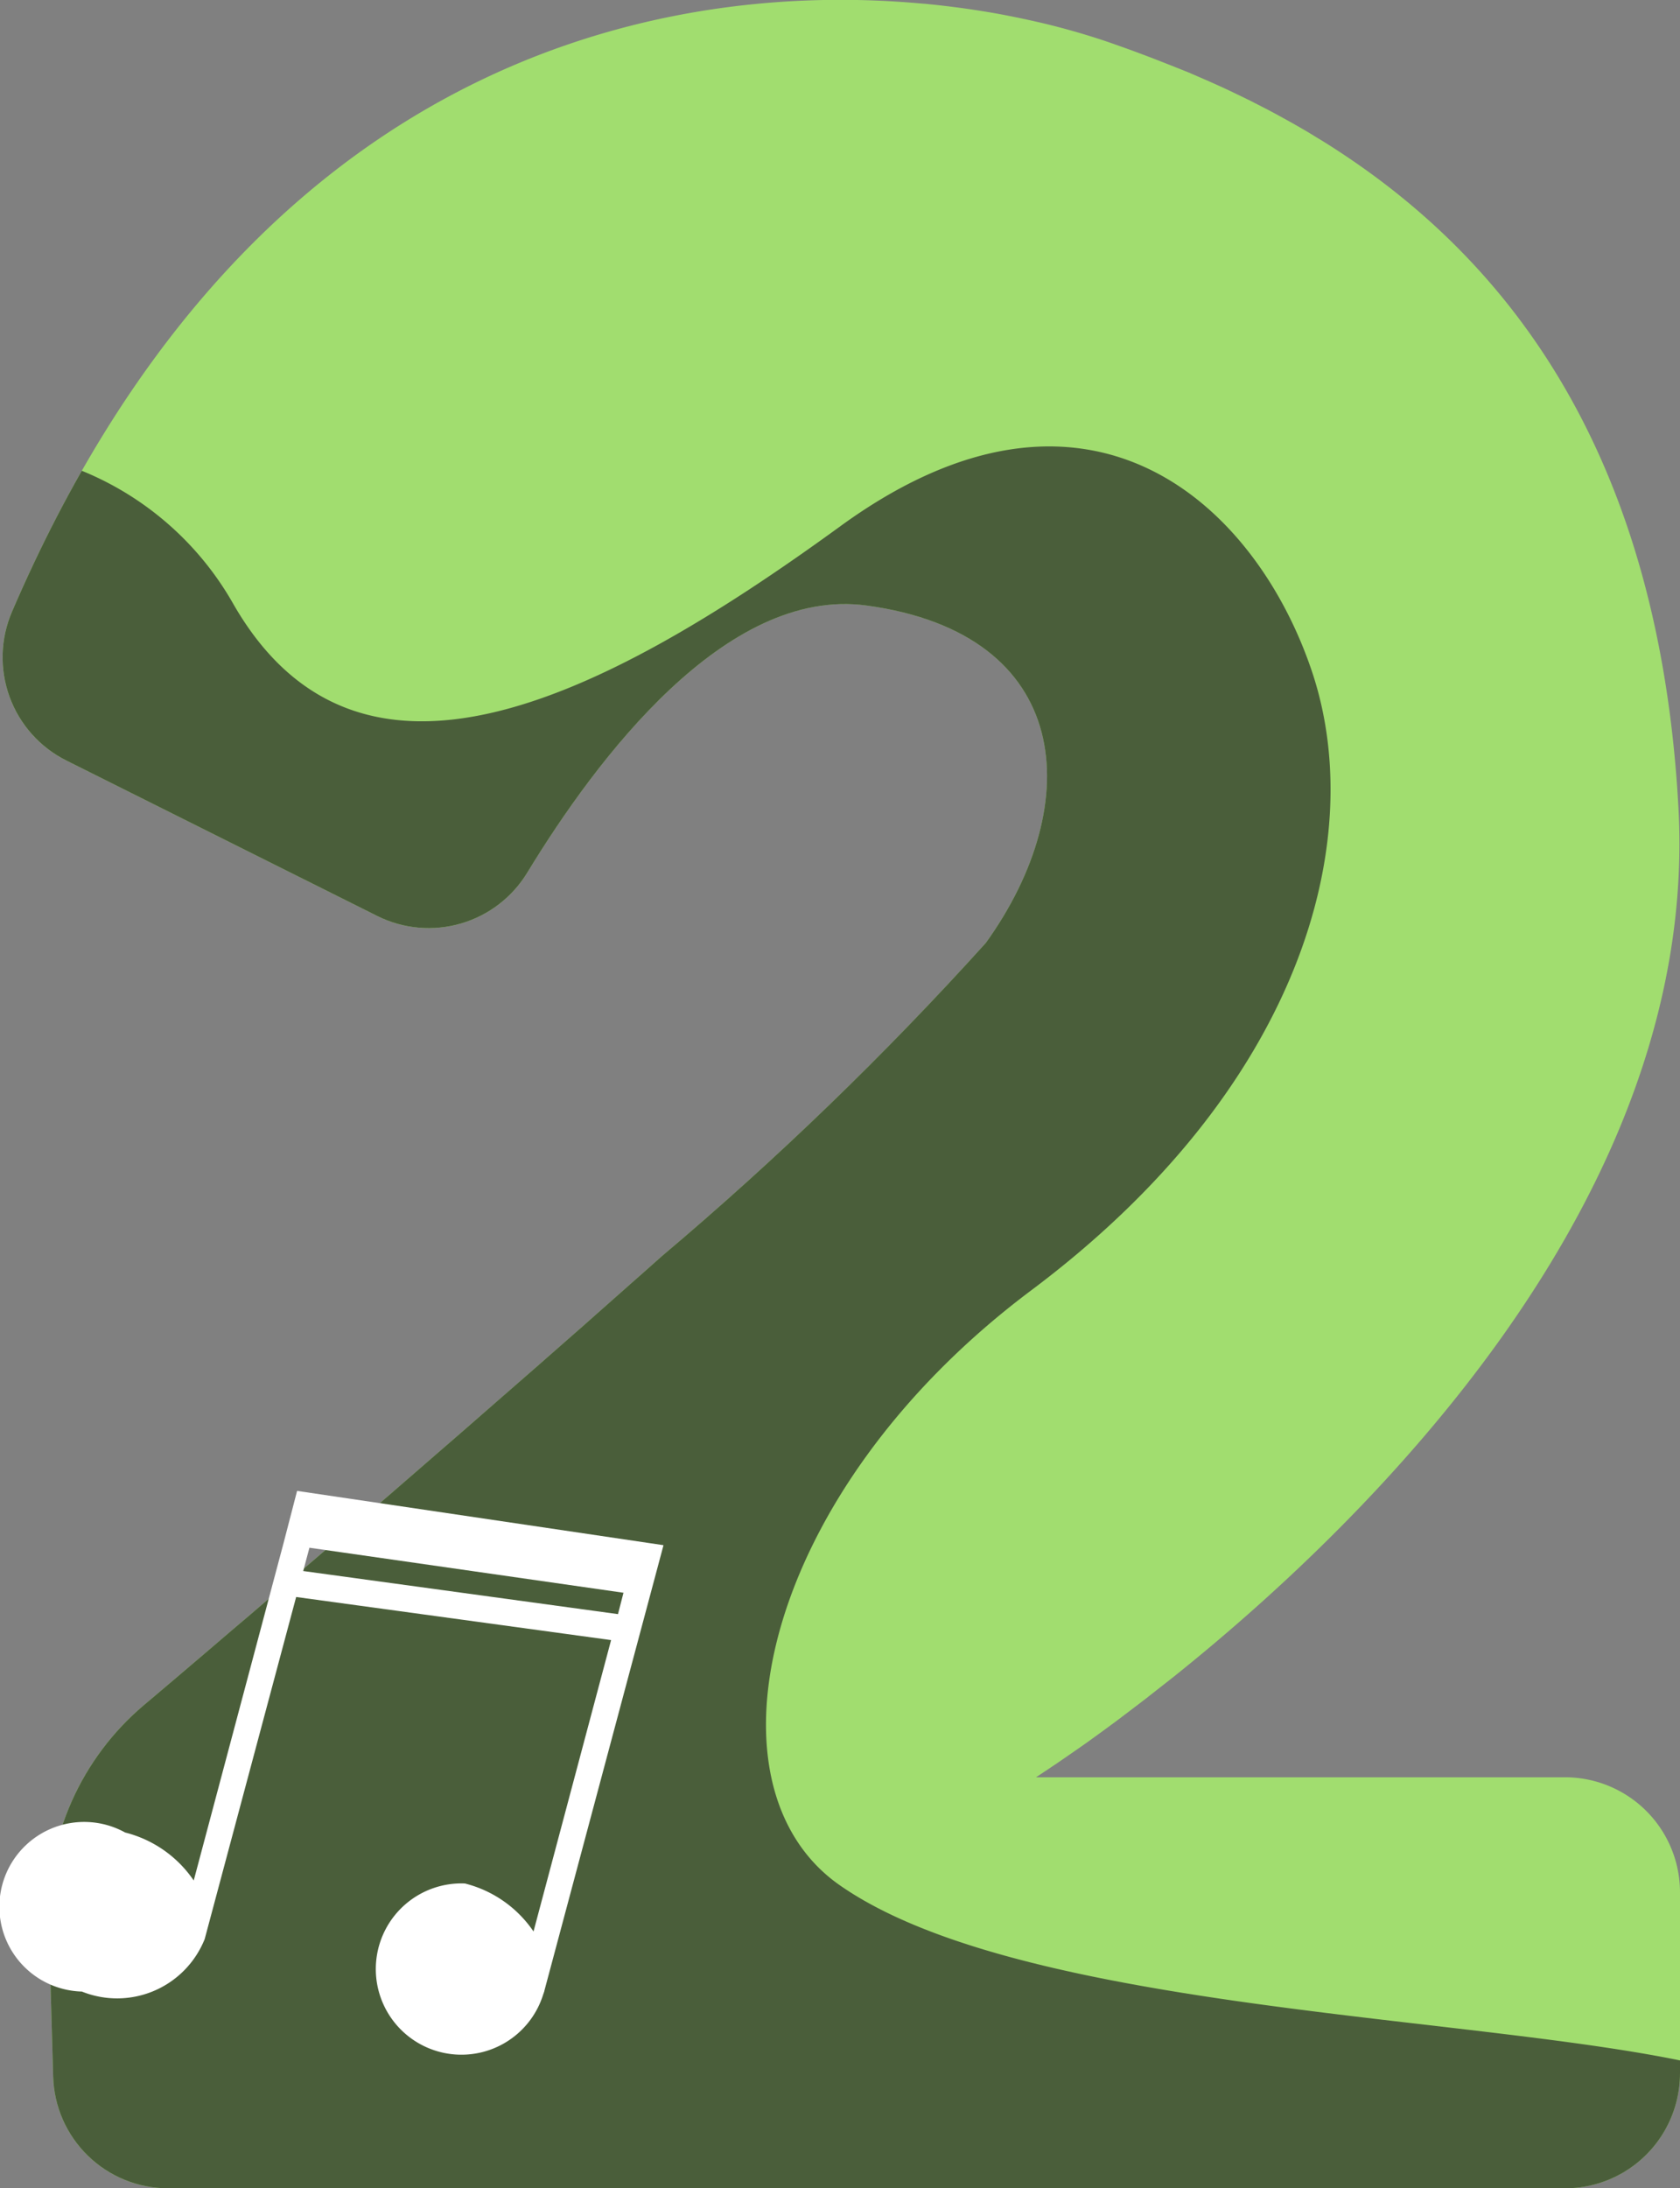 <svg xmlns="http://www.w3.org/2000/svg" xmlns:xlink="http://www.w3.org/1999/xlink" width="30.491" height="39.705" viewBox="0 0 30.491 39.705"><rect x="0" y="0" width="30.491" height="39.705" fill="#808080" stroke="none"/><defs><style>.a{fill:none;}.b{fill:#084500;}.c{fill:#a1dd6f;}.d{clip-path:url(#a);}.e{fill:#4a5e3a;}.f{fill:#fff;}</style><clipPath id="a"><path class="a" d="M537.116,340.431v3.278a2.087,2.087,0,0,1-2.087,2.088H509.676a2.086,2.086,0,0,1-2.086-2.03l-.082-2.874a4.879,4.879,0,0,1,1.722-3.857l.212-.179.4-.339c.328-.279.681-.579,1.055-.9.088-.074.178-.152.269-.228.542-.466,1.125-.968,1.734-1.49l.811-.7c.867-.751,1.77-1.535,2.667-2.321.546-.477,1.09-.957,1.623-1.431.214-.187.425-.376.633-.561a60.275,60.275,0,0,0,5.883-5.686c1.829-2.541,1.593-5.614-2.168-6.123-2.553-.345-4.9,2.788-6.148,4.836a2.093,2.093,0,0,1-2.724.8l-5.647-2.823a2.093,2.093,0,0,1-.987-2.7c4.173-9.709,11.366-11.456,16.352-11.048.08.006.158.014.234.019l.211.022c.22.025.436.052.647.084s.415.066.614.105.392.08.579.123c.252.058.494.123.722.189.193.057.378.115.552.175l.232.082c.156.055.312.113.472.174.078.029.158.06.238.092.165.064.335.132.505.2l.216.094c.162.07.324.142.487.218l.244.117c.08.039.162.078.244.121l.244.125c.08.043.162.086.243.131s.162.089.244.136.162.092.242.14.162.1.242.147c3.2,1.981,6.119,5.452,6.481,12.118.381,7.007-5.553,12.86-9.1,15.711l-.051.041-.2.157-.262.205-.016.014q-.321.246-.6.456l-.033.024c-.082.06-.16.119-.236.173l-.246.178c-.208.146-.386.269-.528.366-.031.022-.061.041-.088.059-.193.13-.3.2-.3.2h9.6A2.088,2.088,0,0,1,537.116,340.431Z"/></clipPath></defs><g transform="translate(-506.625 -306.092)"><path class="b" d="M519.521,337.346q.281-.21.6-.456C519.911,337.056,519.708,337.208,519.521,337.346Z"/><path class="c" d="M537.116,340.431v3.278a2.087,2.087,0,0,1-2.087,2.088H509.676a2.086,2.086,0,0,1-2.086-2.03l-.082-2.874a4.879,4.879,0,0,1,1.722-3.857l.212-.179.4-.339c.328-.279.681-.579,1.055-.9.088-.074.178-.152.269-.228.542-.466,1.125-.968,1.734-1.49l.811-.7c.867-.751,1.77-1.535,2.667-2.321.546-.477,1.09-.957,1.623-1.431.214-.187.425-.376.633-.561a60.275,60.275,0,0,0,5.883-5.686c1.829-2.541,1.593-5.614-2.168-6.123-2.553-.345-4.9,2.788-6.148,4.836a2.093,2.093,0,0,1-2.724.8l-5.647-2.823a2.093,2.093,0,0,1-.987-2.7c4.173-9.709,11.366-11.456,16.352-11.048.08.006.158.014.234.019l.211.022c.22.025.436.052.647.084s.415.066.614.105.392.08.579.123c.252.058.494.123.722.189.193.057.378.115.552.175l.232.082c.156.055.312.113.472.174.078.029.158.06.238.092.165.064.335.132.505.2l.216.094c.162.07.324.142.487.218l.244.117c.08.039.162.078.244.121l.244.125c.08.043.162.086.243.131s.162.089.244.136.162.092.242.14.162.1.242.147c3.2,1.981,6.119,5.452,6.481,12.118.381,7.007-5.553,12.86-9.1,15.711l-.051.041-.2.157-.262.205-.016.014q-.321.246-.6.456l-.033.024c-.082.06-.16.119-.236.173l-.246.178c-.208.146-.386.269-.528.366-.031.022-.061.041-.088.059-.193.13-.3.2-.3.2h9.6A2.088,2.088,0,0,1,537.116,340.431Z"/><g class="d"><path class="e" d="M504.548,314.416a5.578,5.578,0,0,1,6.321,2.651c2.242,3.873,6.524,1.835,11.009-1.428s7.544-.407,8.563,2.651-.2,7.544-5.1,11.214-6.066,9-3.466,10.8c4.088,2.841,15.9,2.243,17.534,4.078s-18.145,9.175-19.369,8.971-15.087-2.447-17.534-7.952Z"/></g><path class="f" d="M516.505,342.219v-.006l2.126-7.949h0l.036-.136-6.65-.985-.245.945-1.631,6.124a2.138,2.138,0,0,0-1.245-.871,1.539,1.539,0,1,0-.785,2.886,1.712,1.712,0,0,0,2.226-.945h0l0,.014v-.01L512,335.068l5.716.782-1.408,5.287a2.133,2.133,0,0,0-1.246-.871,1.554,1.554,0,1,0,1.421,2.016h0Zm-4.377-7.622.113-.423,5.7.817-.1.388Z"/></g></svg>